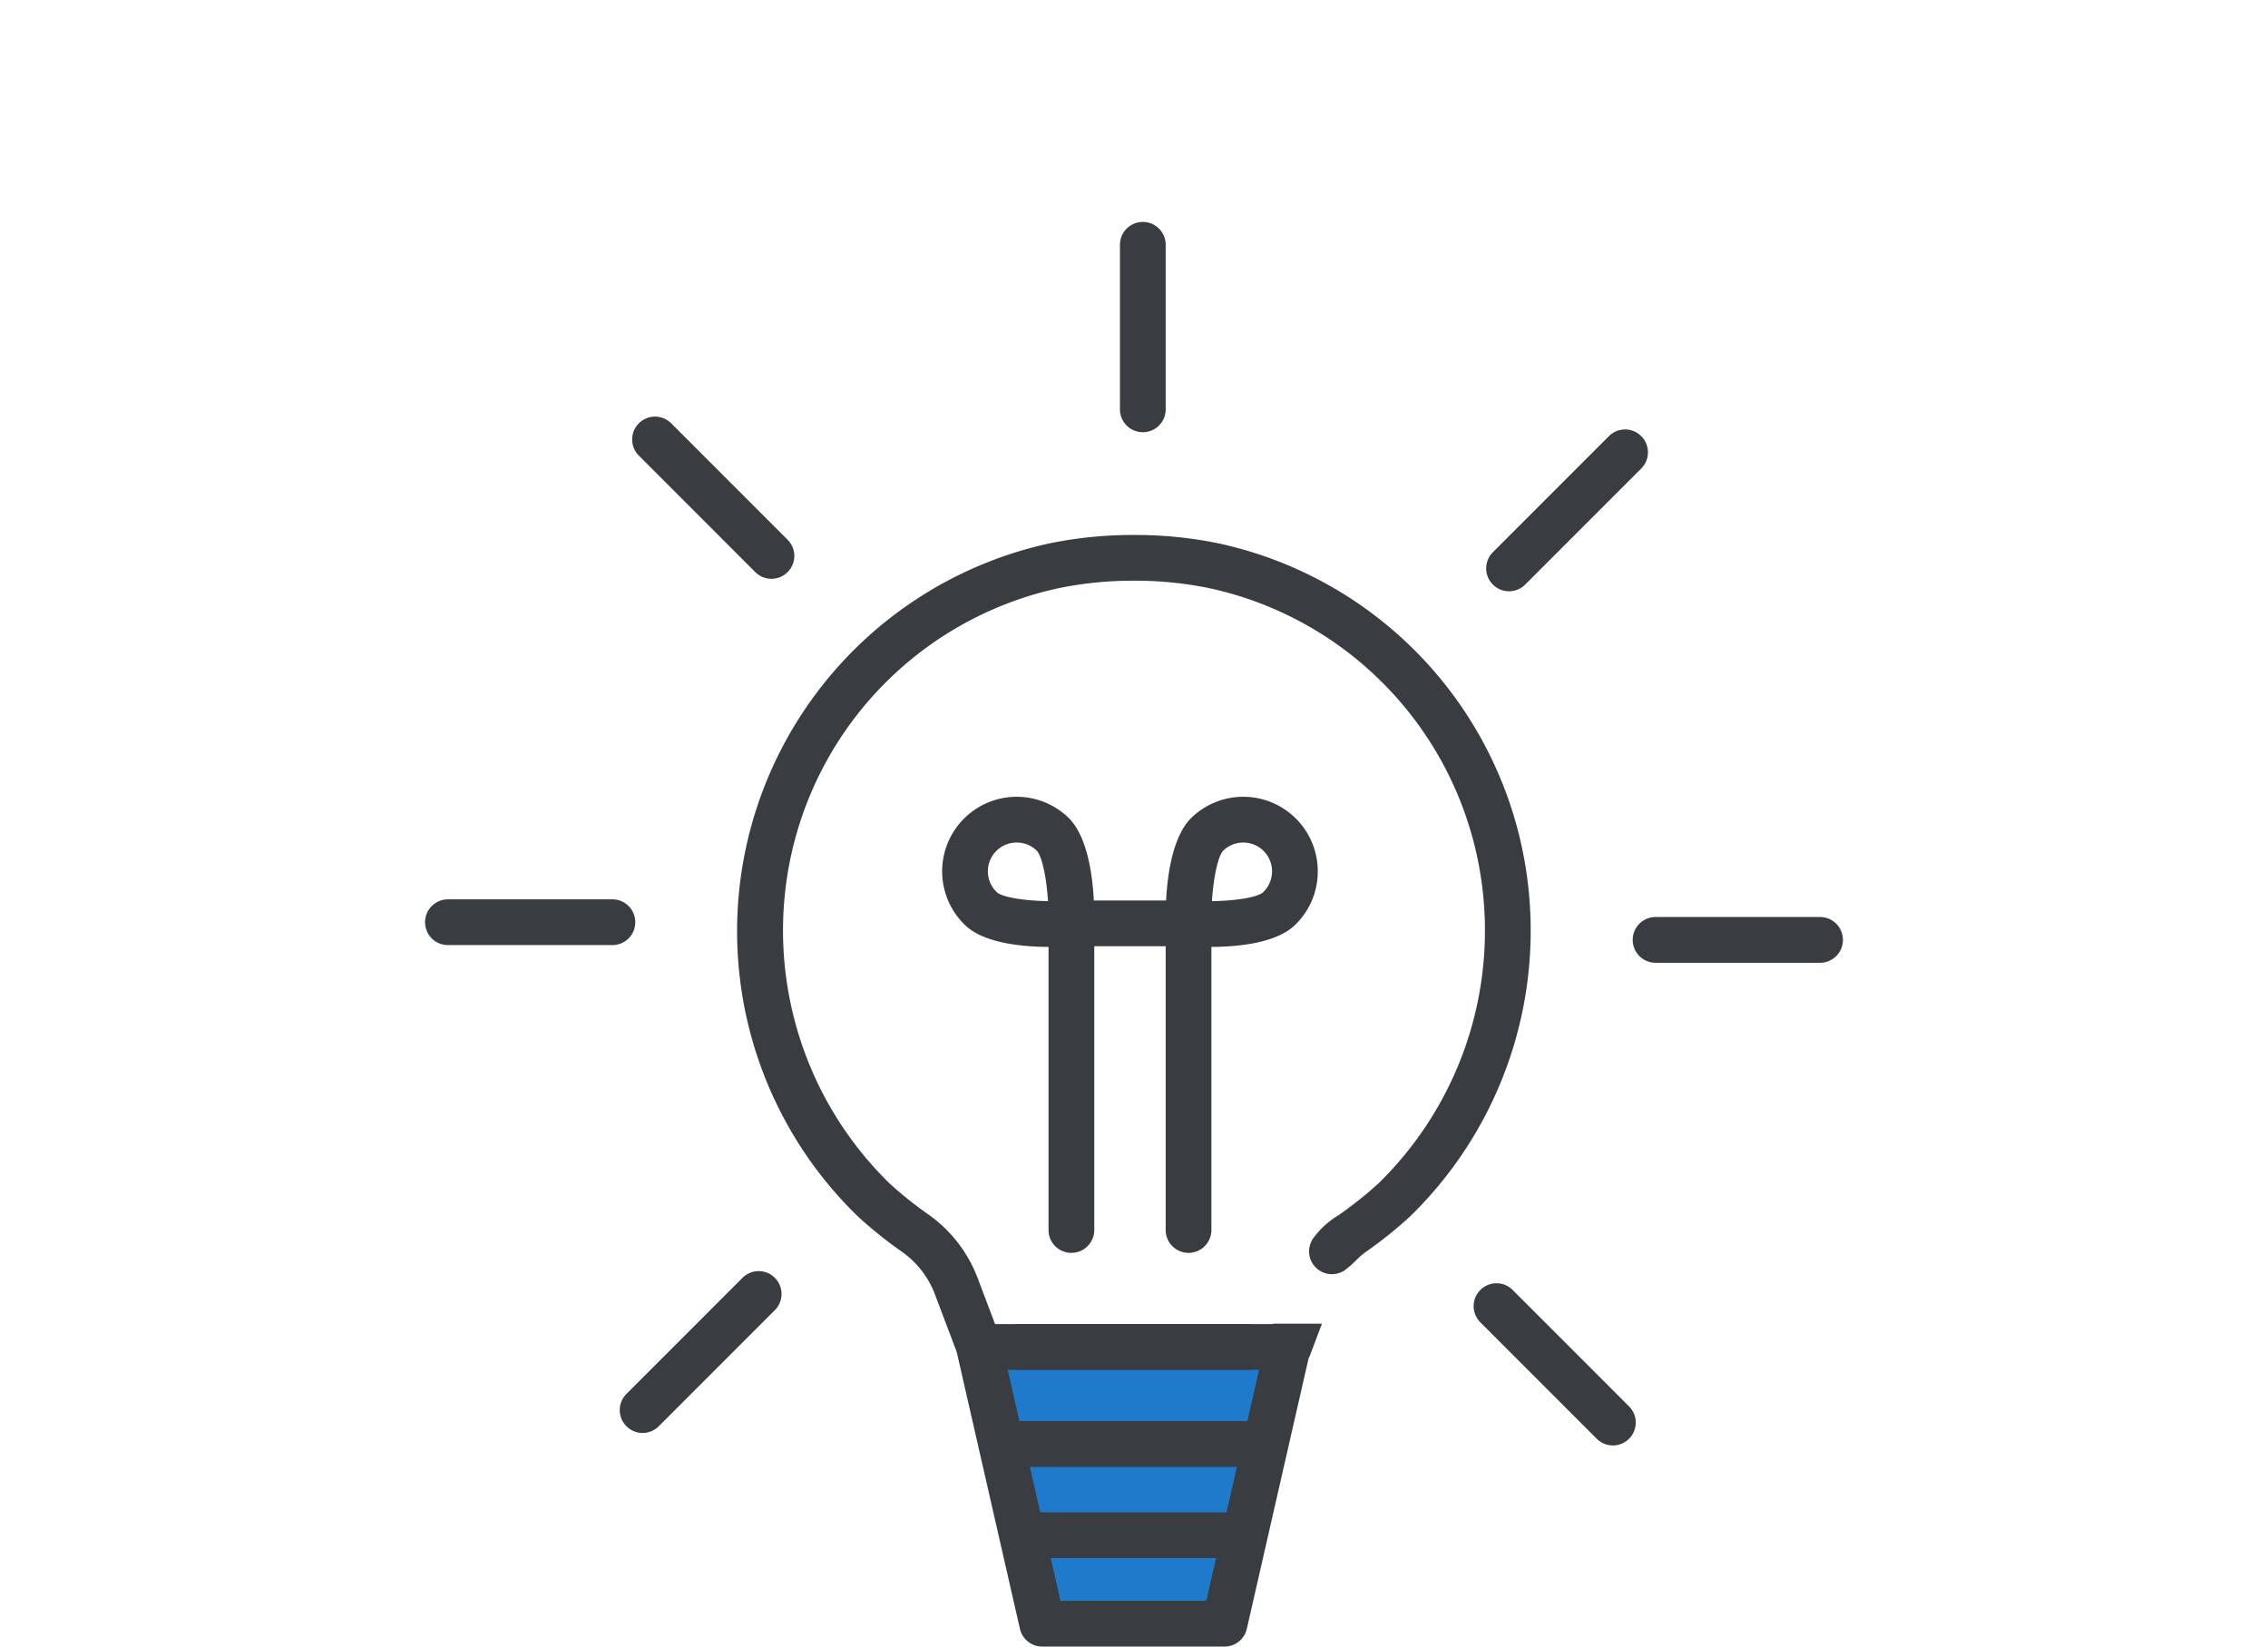 <svg height="180" viewBox="0 0 248 180" width="248" xmlns="http://www.w3.org/2000/svg"><path d="m107.054 147.245 6.91 30.255h19.939l6.91-30.255z" fill="#1f7acc"/><g fill="#393c41"><path d="m124.965 47.25a2.5 2.5 0 0 1 -2.5-2.5v-17.989a2.5 2.5 0 0 1 5 0v17.989a2.5 2.5 0 0 1 -2.5 2.5z"/><path d="m84.355 63.272a2.493 2.493 0 0 1 -1.768-.732l-12.72-12.721a2.5 2.5 0 1 1 3.536-3.535l12.72 12.721a2.5 2.5 0 0 1 -1.768 4.268z"/><path d="m66.968 103.316h-17.989a2.5 2.5 0 0 1 0-5h17.989a2.5 2.5 0 0 1 0 5z"/><path d="m70.269 156.648a2.5 2.5 0 0 1 -1.768-4.268l12.721-12.721a2.5 2.5 0 0 1 3.535 3.535l-12.721 12.721a2.491 2.491 0 0 1 -1.768.733z"/><path d="m176.365 158.013a2.493 2.493 0 0 1 -1.768-.732l-12.719-12.72a2.5 2.5 0 1 1 3.536-3.535l12.719 12.72a2.5 2.5 0 0 1 -1.768 4.268z"/><path d="m199.021 105.248h-17.989a2.5 2.5 0 0 1 0-5h17.989a2.5 2.5 0 0 1 0 5z"/><path d="m165.011 64.637a2.5 2.5 0 0 1 -1.768-4.268l12.72-12.72a2.5 2.5 0 0 1 3.535 3.535l-12.72 12.72a2.491 2.491 0 0 1 -1.768.732z"/></g><path d="m136.025 92.105c-.027-.001-.054-.001-.082-.001a3.127 3.127 0 0 0 -2.168.867c-.576.547-1.085 2.941-1.256 5.54 2.624-.035 5.011-.42 5.596-.976a3.149 3.149 0 0 0 -2.091-5.431z" fill="none"/><path d="m111.173 92.104c-.027 0-.054.001-.082.001a3.149 3.149 0 0 0 -2.09 5.431c.576.548 2.992.936 5.598.975-.168-2.619-.672-4.983-1.257-5.539a3.129 3.129 0 0 0 -2.169-.867z" fill="none"/><path d="m144.093 95.459a8.149 8.149 0 0 0 -13.762-6.112c-2.073 1.97-2.668 6.166-2.822 9.091h-7.9c-.153-2.926-.749-7.121-2.822-9.091a8.149 8.149 0 1 0 -11.23 11.812c2.044 1.943 6.175 2.341 9.098 2.357v30.946a2.5 2.5 0 0 0 5 0v-31.025h7.809v31.025a2.5 2.5 0 1 0 5 0v-30.946c2.924-.016 7.054-.414 9.098-2.357a8.097 8.097 0 0 0 2.531-5.701zm-35.092 2.077a3.149 3.149 0 0 1 2.09-5.431c.027-.001.055-.001.082-.001a3.129 3.129 0 0 1 2.168.867c.585.556 1.089 2.92 1.257 5.539-2.605-.039-5.022-.427-5.597-.975zm29.115 0c-.585.556-2.972.941-5.596.976.171-2.6.68-4.993 1.256-5.54a3.127 3.127 0 0 1 2.168-.867c.027 0 .055.001.082.001a3.149 3.149 0 0 1 2.091 5.431z" fill="#393c41"/><path d="m136.356 149.745h-24.844a2.5 2.5 0 0 1 0-5h24.844a2.5 2.5 0 0 1 0 5z" fill="#393c41"/><path d="m113.747 165.323h20.373l1.134-4.967h-22.641z" fill="none"/><path d="m111.511 155.356h24.844c.014 0 .026.004.04.004l1.283-5.616h-27.488l1.282 5.616c.013-0.0.025-.004.039-.004z" fill="none"/><path d="m114.889 170.323 1.069 4.677h15.952l1.068-4.677z" fill="none"/><path d="m166.317 92.162a43.307 43.307 0 0 0 -32.952-32.736 44.96 44.96 0 0 0 -9.116-.942c-.083-.006-.167-.007-.252-.005-.097-.002-.166 0-.243.005a44.915 44.915 0 0 0 -9.117.942 43.397 43.397 0 0 0 -20.839 73.543 46.919 46.919 0 0 0 4.917 3.938 10.027 10.027 0 0 1 3.519 4.594l2.382 6.3v.001l6.91 30.255a2.5 2.5 0 0 0 2.437 1.943h19.938a2.499 2.499 0 0 0 2.437-1.943l6.756-29.579a2.511 2.511 0 0 0 .164-.349l1.297-3.43h-5.346l-.017.046h-30.386l-1.897-5.014a15.016 15.016 0 0 0 -5.269-6.879 43.083 43.083 0 0 1 -4.359-3.469 38.638 38.638 0 0 1 -10.713-36.163 38.241 38.241 0 0 1 29.097-28.902 40.115 40.115 0 0 1 8.273-.835h.123a40.129 40.129 0 0 1 8.273.835 38.236 38.236 0 0 1 29.094 28.901v.001a38.635 38.635 0 0 1 -10.711 36.162 42.904 42.904 0 0 1 -4.361 3.469 9.184 9.184 0 0 0 -2.633 2.359 2.48 2.48 0 0 0 -.163.204c-.029.035-.058.071-.09.109l.019.022a2.474 2.474 0 0 0 -.345 1.247 2.5 2.5 0 0 0 2.5 2.5h.01a2.476 2.476 0 0 0 .859-.161l.012.014c.025-.012.045-.027.069-.039a2.481 2.481 0 0 0 .721-.46c.717-.549 1.228-1.207 1.966-1.74a46.747 46.747 0 0 0 4.918-3.937 43.605 43.605 0 0 0 12.115-40.807zm-28.639 57.583-1.283 5.616c-.013 0-.026-.004-.04-.004h-24.844c-.013 0-.026.004-.039.004l-1.282-5.616zm-3.558 15.579h-20.373l-1.134-4.967h22.641zm-18.163 9.677-1.068-4.677h18.088l-1.068 4.677z" fill="#393c41"/></svg>
